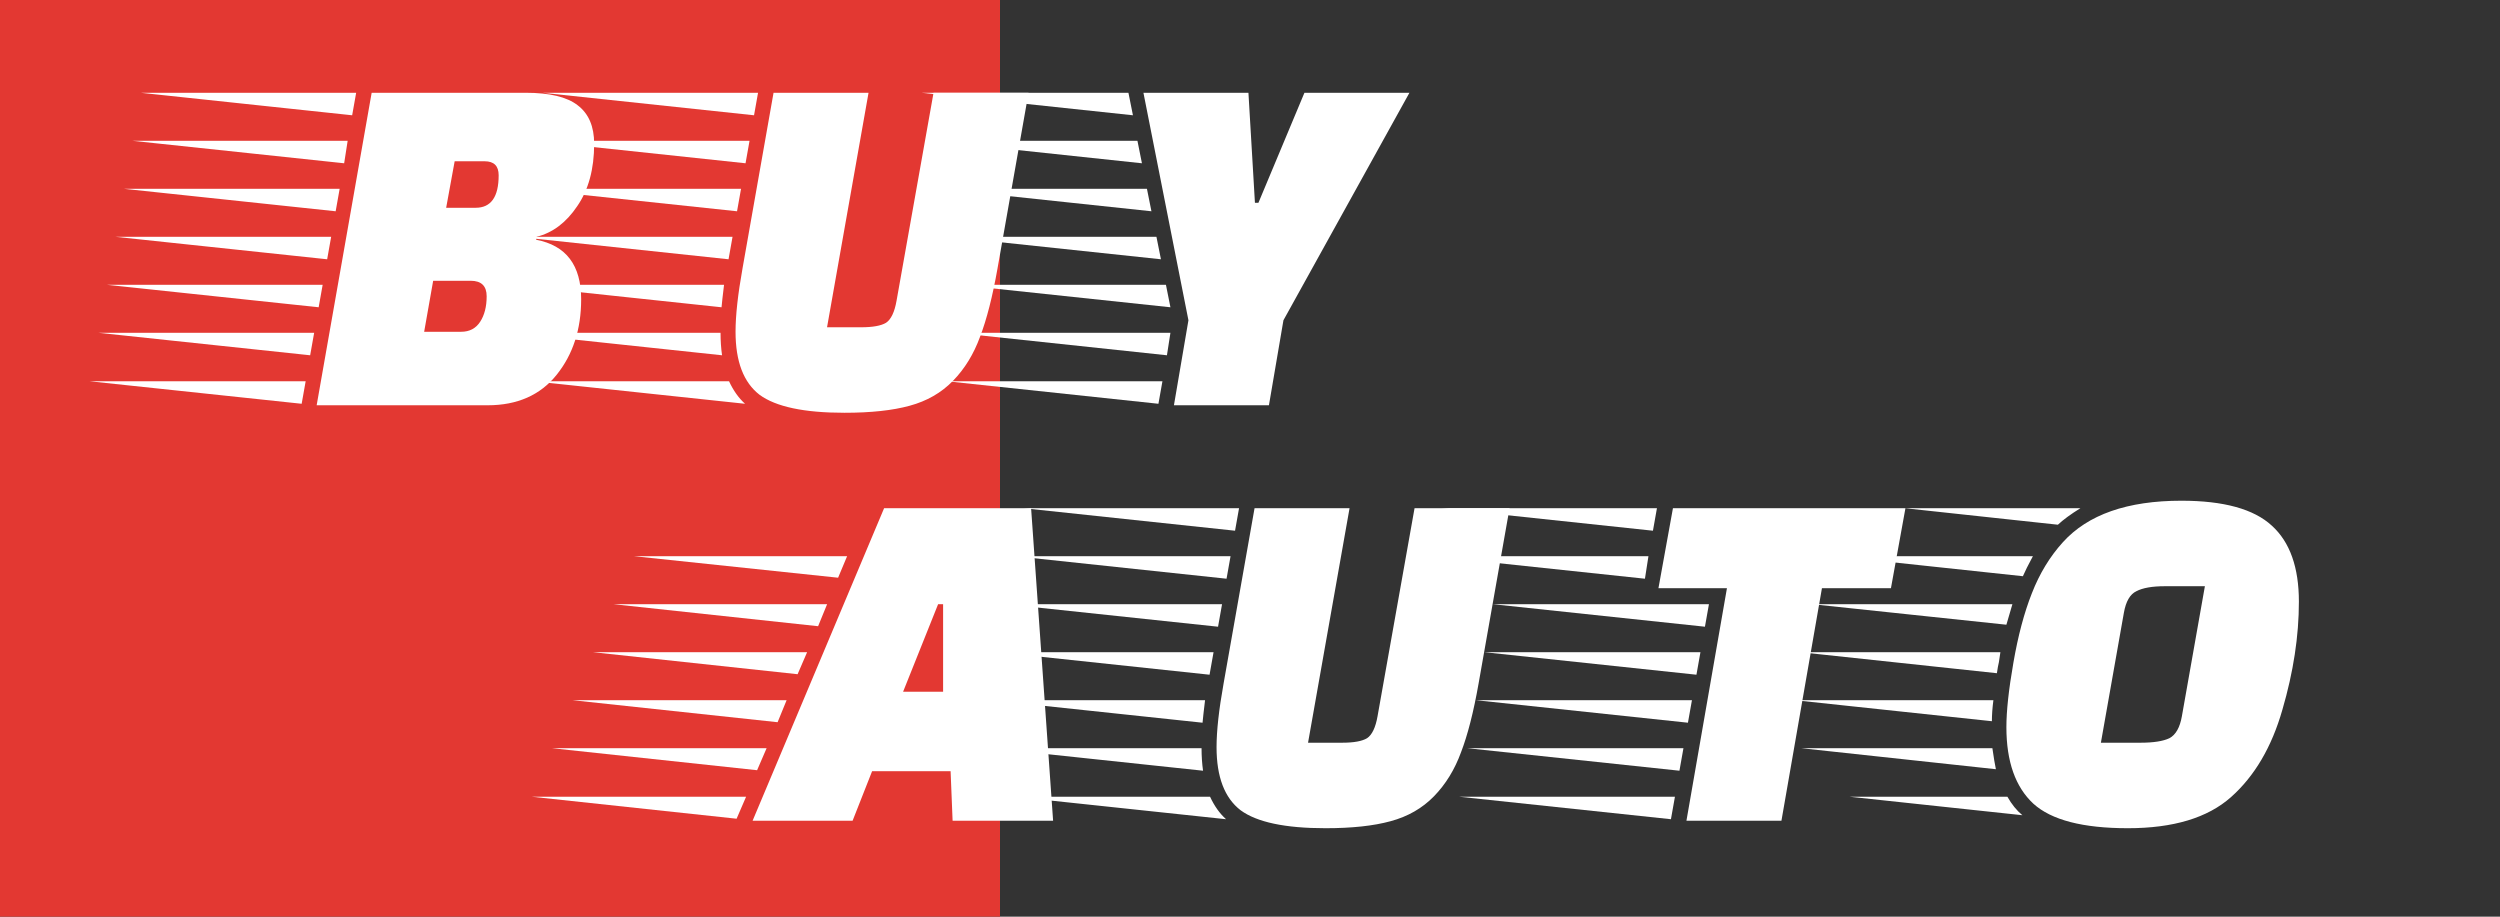 <svg xmlns="http://www.w3.org/2000/svg" height="110" width="300"><rect width="100%" height="100%" fill="#333333" stroke="none"/><path fill="#e33832" d="M0 0h120v110H0z"/><g style="line-height:125%;-inkscape-font-specification:Rachana" font-weight="400" font-size="60" font-family="Faster One" letter-spacing="2" word-spacing="0" fill="#fff"><path style="-inkscape-font-specification:'Faster One'" d="M102.312 98.486h-12l15.78-37.5h17.64l2.64 37.5h-12.06l-.24-5.94h-9.42l-2.34 5.94zm10.86-15.48v-10.5h-.6l-4.2 10.5h4.8zm-24.78 15.24l-24.6-2.64h25.74l-1.14 2.64zm2.46-5.82l-24.6-2.64h25.74l-1.14 2.64zm2.46-5.76l-24.6-2.64h25.68l-1.08 2.64zm2.4-5.76l-24.54-2.64h25.68l-1.14 2.64zm2.46-5.76l-24.54-2.64h25.62l-1.08 2.64zm4.86-11.58l-24.48-2.58h25.56l-1.08 2.58zm-2.46 5.76l-24.48-2.58h25.56l-1.08 2.58zm2.46-5.76l1.08-2.58h-25.56l24.48 2.58z"/><path style="-inkscape-font-specification:'Faster One'" d="M146.166 75.206l-25.44-2.7h25.92l-.48 2.7zm-1.02 5.76l-25.38-2.7h25.86l-.48 2.7zm3.06-17.28l-25.38-2.7h25.86l-.48 2.7zm-26.4 3.06h25.86l-.48 2.7-25.38-2.7zm22.8 17.28q-.24 1.98-.3 2.7l-25.38-2.7h25.68zm-.42 5.76q0 1.44.18 2.7l-25.38-2.7h25.2zm1.02 5.82q.78 1.68 1.92 2.7l-25.38-2.7h23.46zm15.84-6.48q2.1 0 3-.54.9-.6 1.26-2.64l4.44-24.96h11.4l-3.72 21.06q-.9 5.1-2.1 8.22-1.14 3.12-3.24 5.28-2.1 2.16-5.22 3-3.06.84-7.8.84-7.26 0-10.2-2.16-2.88-2.22-2.88-7.56 0-2.94.84-7.62l3.72-21.06h11.4l-4.98 28.14h4.08z"/><path style="-inkscape-font-specification:'Faster One'" d="M226.913 70.586h-8.28l-4.86 27.9h-11.4l4.86-27.9h-8.22l1.74-9.6h27.9l-1.74 9.6zm-26.4 27.72l-25.44-2.7h25.92l-.48 2.7zm2.04-11.58l-25.44-2.7h25.92l-.48 2.7zm1.02-5.76l-25.44-2.7h25.92l-.48 2.7zm1.02-5.76l-25.44-2.7h25.92l-.48 2.7zm-3.06 17.28l-25.44-2.7h25.92l-.48 2.7zm-4.14-23.04l-25.44-2.7h25.86l-.42 2.7zm.96-5.76l-25.38-2.7h25.86l-.48 2.7z"/><path style="-inkscape-font-specification:'Faster One'" d="M256.847 89.126q2.34 0 3.48-.54 1.14-.6 1.5-2.64l2.76-15.6h-4.8q-2.28 0-3.42.6-1.14.54-1.5 2.58l-2.76 15.6h4.74zm4.92-29.04q7.62 0 10.86 3 3.24 2.94 3.24 9.12t-1.98 12.96q-1.92 6.72-6.18 10.5-4.2 3.72-12.36 3.72-8.1 0-11.34-2.94-3.24-3-3.24-9.18 0-2.94.84-7.74.84-4.86 2.22-8.34 1.38-3.54 3.72-6.12 4.5-4.98 14.22-4.98zm-21.9 19.38q-.12.48-.24 1.32l-23.58-2.52h24l-.18 1.2zm-.66 4.56q-.18 1.38-.18 2.52l-23.64-2.52h23.82zm2.28-11.52l-.72 2.46-23.28-2.46h24zm-2.4 17.28q.24 1.68.42 2.52l-23.34-2.52h22.92zm4.86-23.04q-.84 1.56-1.2 2.4l-22.44-2.4h23.64zm-3.06 28.86q.78 1.38 1.8 2.22l-20.76-2.22h18.96zm8.76-34.62q-1.74 1.08-2.7 1.98l-18.36-1.98h21.06z"/></g><g style="line-height:125%;-inkscape-font-specification:'Faster One'" font-weight="400" font-size="60" font-family="Faster One" letter-spacing="2" word-spacing="0" fill="#fff"><path d="M63.079 11.133q4.32 0 6.24 1.5 1.98 1.5 1.98 4.62 0 4.56-2.04 7.5-1.98 2.94-4.86 3.66l-.06.36q5.4 1.02 5.4 7.14 0 5.4-2.94 9.06t-8.28 3.66h-20.52l6.6-37.5h18.48zm-6.6 22.56h-4.5l-1.08 6.12h4.44q1.5 0 2.28-1.2.78-1.2.78-3.06t-1.92-1.86zm1.68-14.34h-3.6l-1.02 5.58h3.54q2.76 0 2.76-3.9 0-1.68-1.68-1.68zm-21.96 29.1l-25.44-2.7h25.92l-.48 2.7zm2.04-11.58l-25.44-2.7h25.92l-.48 2.7zm1.02-5.76l-25.44-2.7h25.92l-.48 2.7zm1.02-5.76l-25.44-2.7h25.92l-.48 2.7zm1.02-5.76l-25.44-2.7h25.86l-.42 2.7zm-4.08 23.04l-25.44-2.7h25.92l-.48 2.7zm5.04-28.8l-25.38-2.7h25.86l-.48 2.7z"/><path d="M88.445 25.353l-25.44-2.7h25.92l-.48 2.7zm-1.02 5.76l-25.38-2.7h25.86l-.48 2.7zm3.06-17.28l-25.38-2.7h25.86l-.48 2.7zm-26.4 3.06h25.86l-.48 2.7-25.38-2.7zm22.8 17.28q-.24 1.98-.3 2.7l-25.38-2.7h25.68zm-.42 5.76q0 1.44.18 2.7l-25.38-2.7h25.2zm1.02 5.82q.78 1.68 1.92 2.7l-25.38-2.7h23.46zm15.84-6.48q2.1 0 3-.54.9-.6 1.26-2.64l4.44-24.96h11.4l-3.72 21.06q-.9 5.1-2.1 8.22-1.14 3.12-3.24 5.28-2.1 2.16-5.22 3-3.06.84-7.8.84-7.26 0-10.2-2.16-2.88-2.22-2.88-7.56 0-2.94.84-7.62l3.72-21.06h11.4l-4.98 28.14h4.08z"/><path d="M139.012 48.453l-25.38-2.7h25.86l-.48 2.7zm1.02-5.82l-25.38-2.7h25.8l-.42 2.7zm.42-5.76l-25.44-2.7h24.9l.54 2.7zm-1.14-5.76l-25.44-2.7h24.9l.54 2.7zm-2.82-14.22l.54 2.7-25.38-2.7h24.84zm1.14 5.76l.54 2.7-25.38-2.7h24.84zm-1.68-8.82l-25.38-2.7h24.84l.54 2.7zm13.86-2.7l.78 13.2h.42l5.52-13.2h12.6l-15.12 27.3-1.74 10.2h-11.4l1.74-10.2-5.4-27.3h12.6z"/></g></svg>